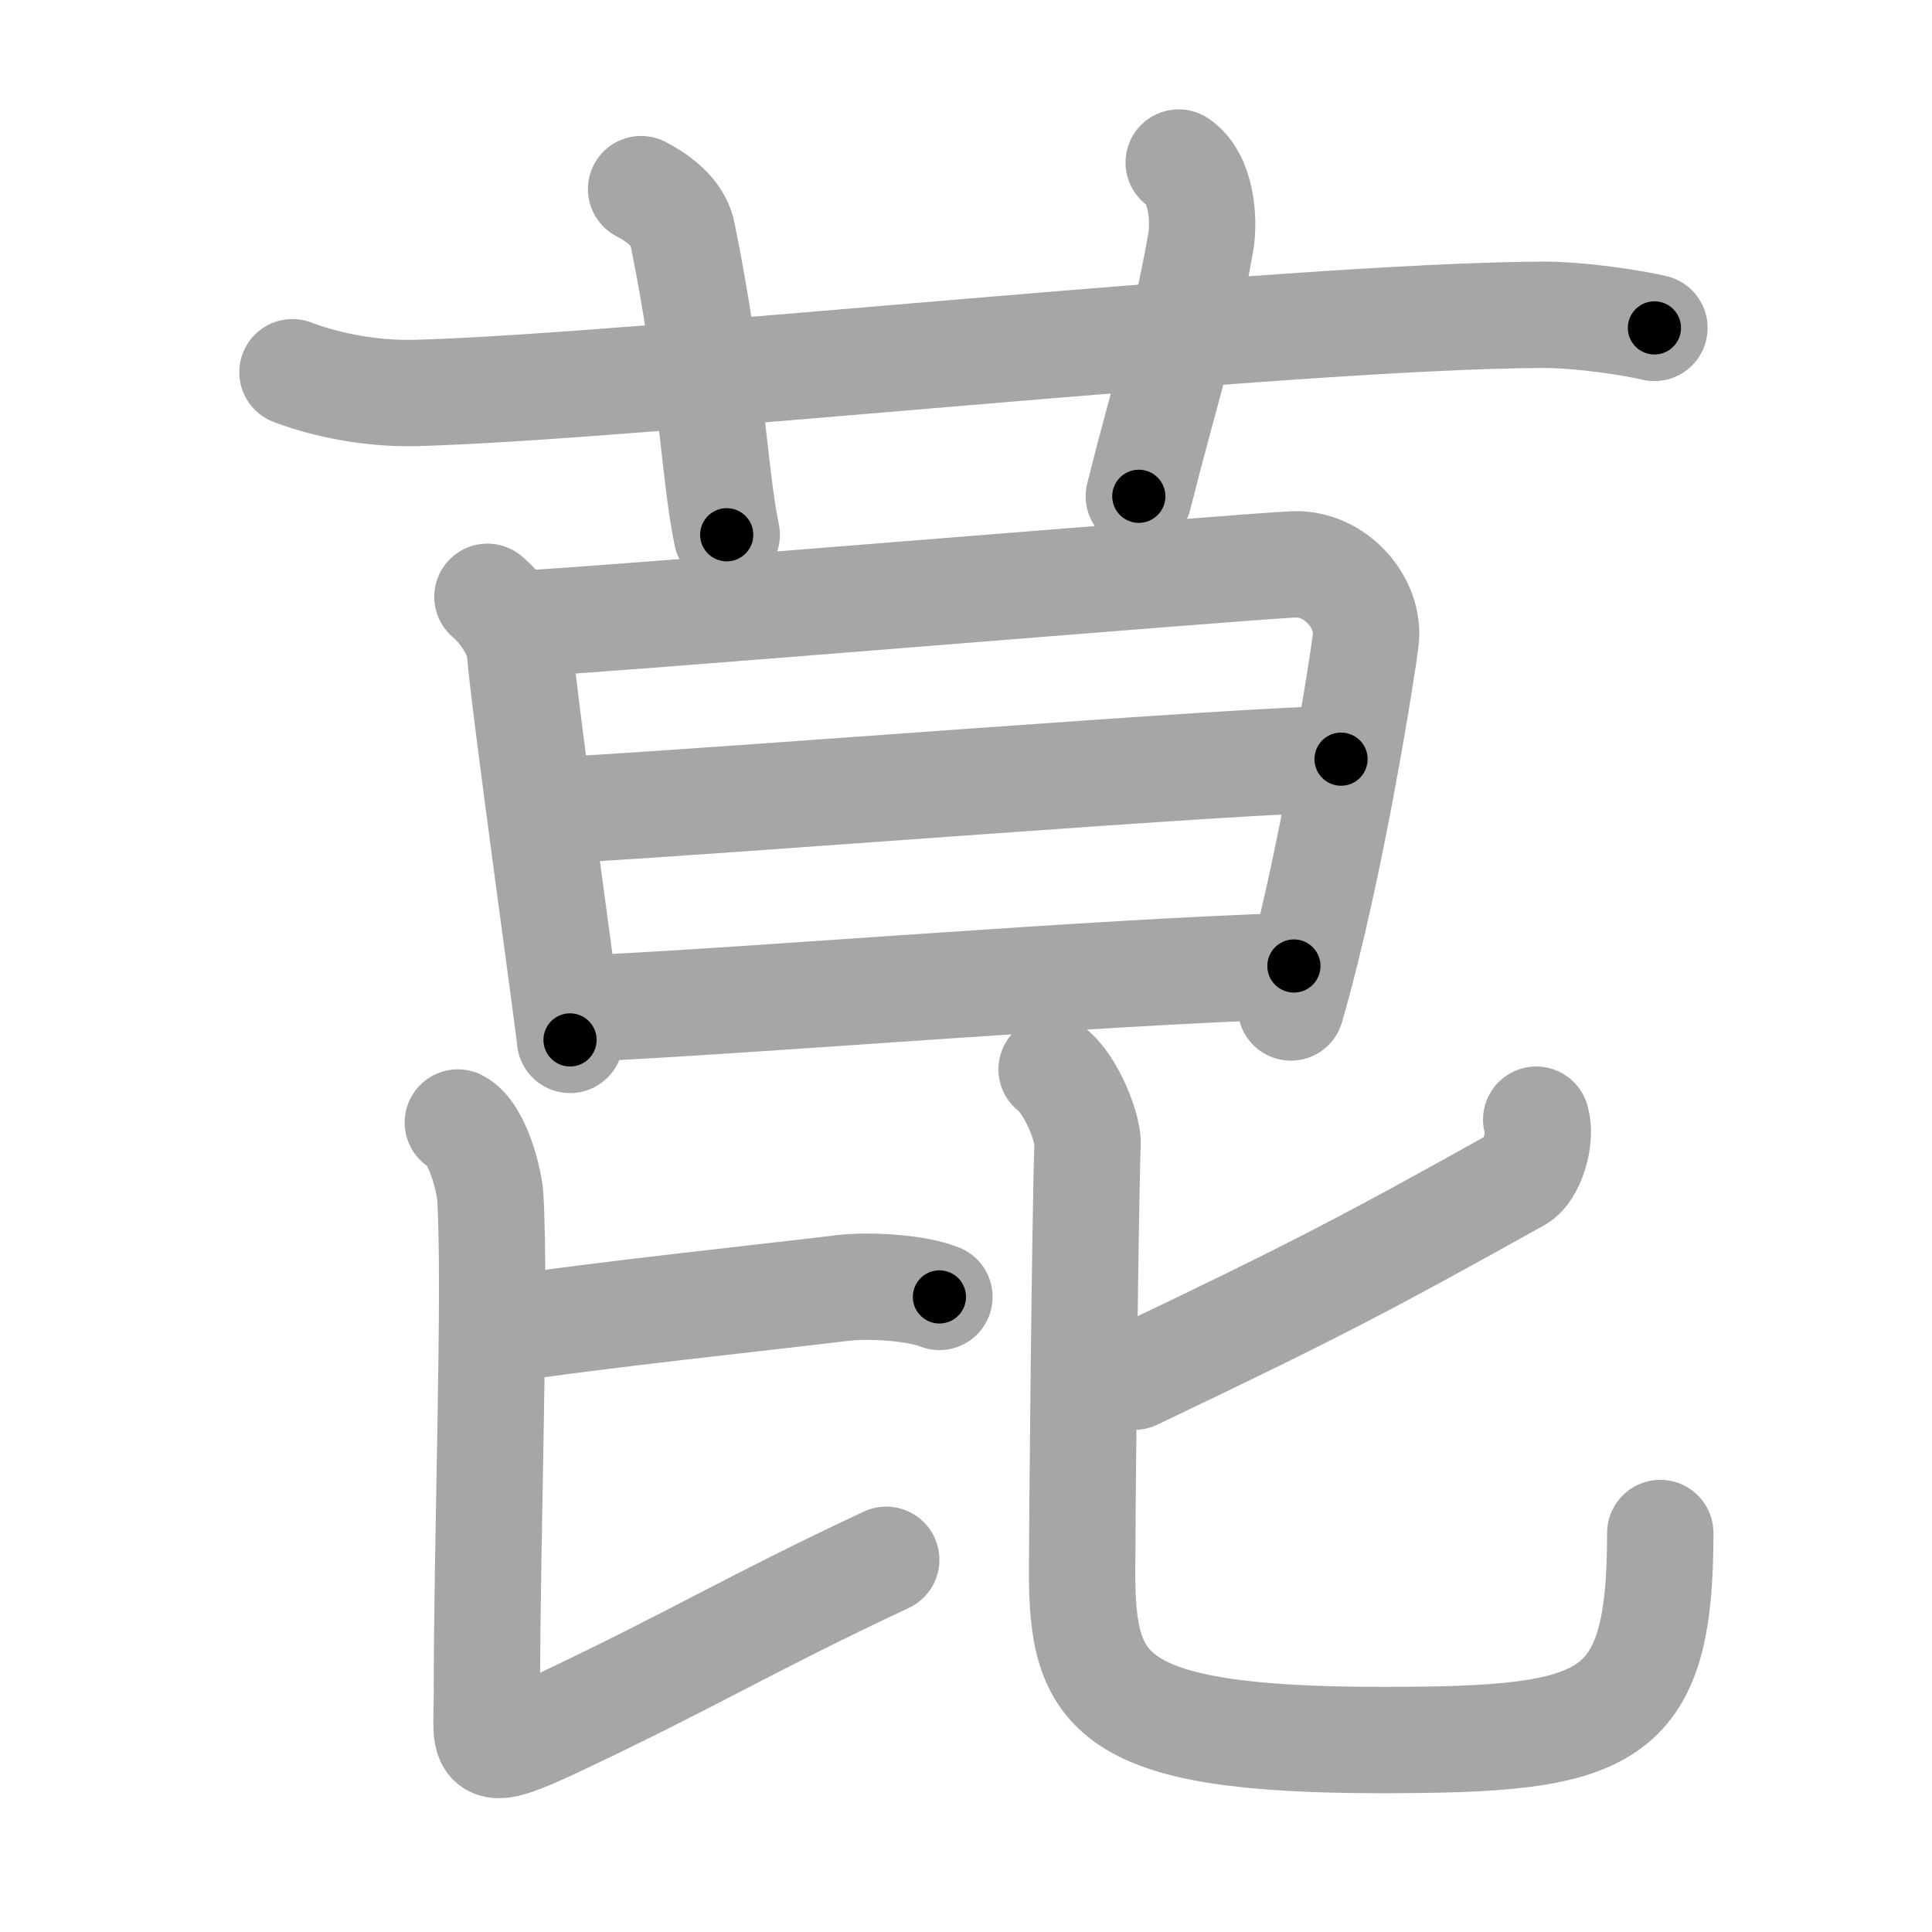 <svg xmlns="http://www.w3.org/2000/svg" viewBox="0 0 109 109" id="83ce"><g fill="none" stroke="#a6a6a6" stroke-width="6" stroke-linecap="round" stroke-linejoin="round"><g><g><path d="M16.5,21c1.37,0.53,4,1.25,7,1.17c12.59-0.35,48.99-4.33,63.47-4.41c2.28-0.01,5.23,0.47,6.37,0.74" /><path d="M36.17,10.67c1.58,0.83,2.17,1.72,2.33,2.5c1.68,8.24,1.75,13.33,2.5,17" /><path d="M66.5,9.17c1.28,0.86,1.47,3.21,1.24,4.53c-0.99,5.55-1.99,8.3-3.49,14.3" /></g><g><g><path d="M27.5,33.67c1,0.83,1.79,2.26,1.83,3c0.17,2.58,2.83,21.63,2.83,22" /><path d="M29.67,35.17c3.03-0.09,40.57-3.22,43.33-3.33c2.3-0.09,4.31,2.12,4.05,4.28c-0.13,1.14-1.92,12.78-4.22,20.72" /><path d="M32.06,45.68c9.19-0.5,38.42-2.85,43.6-2.85" /><path d="M33.35,56.88c9.34-0.43,28.02-2.01,39.65-2.38" /></g><g><g><path d="M28.5,75c4.93-0.78,14.85-1.82,19-2.33c1.54-0.19,4.2-0.02,5.5,0.5" /><path d="M25.83,63.33c1.13,0.58,1.78,3.33,1.83,4.17c0.32,5.26-0.19,19-0.19,28.04c0,3.12-0.58,3.84,4.08,1.64C39.33,93.5,42.17,91.67,50,88" /></g><g><path d="M86.67,63.17c0.33,1.08-0.28,2.93-1,3.33C77.45,71.08,74.5,72.67,64,77.67" /><path d="M59.33,60.33c1.17,0.92,2.05,3.37,2.03,4.15c-0.15,4.4-0.31,21.83-0.31,24.19c0,6.82,1.45,9.5,16.88,9.5c12.82,0,15.74-0.93,15.74-11.68" /></g></g></g></g></g><g fill="none" stroke="#000" stroke-width="3" stroke-linecap="round" stroke-linejoin="round"><path d="M16.5,21c1.37,0.53,4,1.25,7,1.17c12.59-0.35,48.99-4.33,63.47-4.41c2.28-0.01,5.23,0.47,6.37,0.74" stroke-dasharray="77.197" stroke-dashoffset="77.197"><animate attributeName="stroke-dashoffset" values="77.197;77.197;0" dur="0.58s" fill="freeze" begin="0s;83ce.click" /></path><path d="M36.17,10.67c1.58,0.83,2.17,1.72,2.33,2.5c1.68,8.24,1.75,13.33,2.5,17" stroke-dasharray="20.721" stroke-dashoffset="20.721"><animate attributeName="stroke-dashoffset" values="20.721" fill="freeze" begin="83ce.click" /><animate attributeName="stroke-dashoffset" values="20.721;20.721;0" keyTimes="0;0.737;1" dur="0.787s" fill="freeze" begin="0s;83ce.click" /></path><path d="M66.5,9.17c1.28,0.86,1.47,3.21,1.24,4.53c-0.99,5.55-1.99,8.3-3.49,14.3" stroke-dasharray="19.642" stroke-dashoffset="19.642"><animate attributeName="stroke-dashoffset" values="19.642" fill="freeze" begin="83ce.click" /><animate attributeName="stroke-dashoffset" values="19.642;19.642;0" keyTimes="0;0.801;1" dur="0.983s" fill="freeze" begin="0s;83ce.click" /></path><path d="M27.5,33.67c1,0.83,1.79,2.26,1.83,3c0.17,2.58,2.83,21.63,2.83,22" stroke-dasharray="25.768" stroke-dashoffset="25.768"><animate attributeName="stroke-dashoffset" values="25.768" fill="freeze" begin="83ce.click" /><animate attributeName="stroke-dashoffset" values="25.768;25.768;0" keyTimes="0;0.792;1" dur="1.241s" fill="freeze" begin="0s;83ce.click" /></path><path d="M29.67,35.17c3.03-0.09,40.57-3.22,43.33-3.33c2.3-0.09,4.31,2.12,4.05,4.28c-0.13,1.14-1.92,12.78-4.22,20.72" stroke-dasharray="71.244" stroke-dashoffset="71.244"><animate attributeName="stroke-dashoffset" values="71.244" fill="freeze" begin="83ce.click" /><animate attributeName="stroke-dashoffset" values="71.244;71.244;0" keyTimes="0;0.698;1" dur="1.777s" fill="freeze" begin="0s;83ce.click" /></path><path d="M32.06,45.68c9.19-0.5,38.42-2.85,43.6-2.85" stroke-dasharray="43.696" stroke-dashoffset="43.696"><animate attributeName="stroke-dashoffset" values="43.696" fill="freeze" begin="83ce.click" /><animate attributeName="stroke-dashoffset" values="43.696;43.696;0" keyTimes="0;0.803;1" dur="2.214s" fill="freeze" begin="0s;83ce.click" /></path><path d="M33.35,56.88c9.34-0.43,28.02-2.01,39.65-2.38" stroke-dasharray="39.724" stroke-dashoffset="39.724"><animate attributeName="stroke-dashoffset" values="39.724" fill="freeze" begin="83ce.click" /><animate attributeName="stroke-dashoffset" values="39.724;39.724;0" keyTimes="0;0.848;1" dur="2.611s" fill="freeze" begin="0s;83ce.click" /></path><path d="M28.5,75c4.93-0.78,14.85-1.82,19-2.33c1.54-0.19,4.2-0.02,5.5,0.5" stroke-dasharray="24.707" stroke-dashoffset="24.707"><animate attributeName="stroke-dashoffset" values="24.707" fill="freeze" begin="83ce.click" /><animate attributeName="stroke-dashoffset" values="24.707;24.707;0" keyTimes="0;0.914;1" dur="2.858s" fill="freeze" begin="0s;83ce.click" /></path><path d="M25.83,63.33c1.13,0.58,1.78,3.33,1.83,4.17c0.32,5.26-0.19,19-0.19,28.04c0,3.12-0.58,3.84,4.08,1.64C39.33,93.5,42.17,91.67,50,88" stroke-dasharray="60.289" stroke-dashoffset="60.289"><animate attributeName="stroke-dashoffset" values="60.289" fill="freeze" begin="83ce.click" /><animate attributeName="stroke-dashoffset" values="60.289;60.289;0" keyTimes="0;0.863;1" dur="3.311s" fill="freeze" begin="0s;83ce.click" /></path><path d="M86.67,63.17c0.33,1.08-0.28,2.93-1,3.33C77.45,71.08,74.5,72.67,64,77.67" stroke-dasharray="28.039" stroke-dashoffset="28.039"><animate attributeName="stroke-dashoffset" values="28.039" fill="freeze" begin="83ce.click" /><animate attributeName="stroke-dashoffset" values="28.039;28.039;0" keyTimes="0;0.922;1" dur="3.591s" fill="freeze" begin="0s;83ce.click" /></path><path d="M59.33,60.33c1.17,0.92,2.05,3.37,2.03,4.15c-0.15,4.4-0.31,21.83-0.31,24.19c0,6.82,1.45,9.5,16.88,9.5c12.82,0,15.74-0.93,15.74-11.68" stroke-dasharray="75.34" stroke-dashoffset="75.34"><animate attributeName="stroke-dashoffset" values="75.34" fill="freeze" begin="83ce.click" /><animate attributeName="stroke-dashoffset" values="75.34;75.34;0" keyTimes="0;0.864;1" dur="4.157s" fill="freeze" begin="0s;83ce.click" /></path></g></svg>